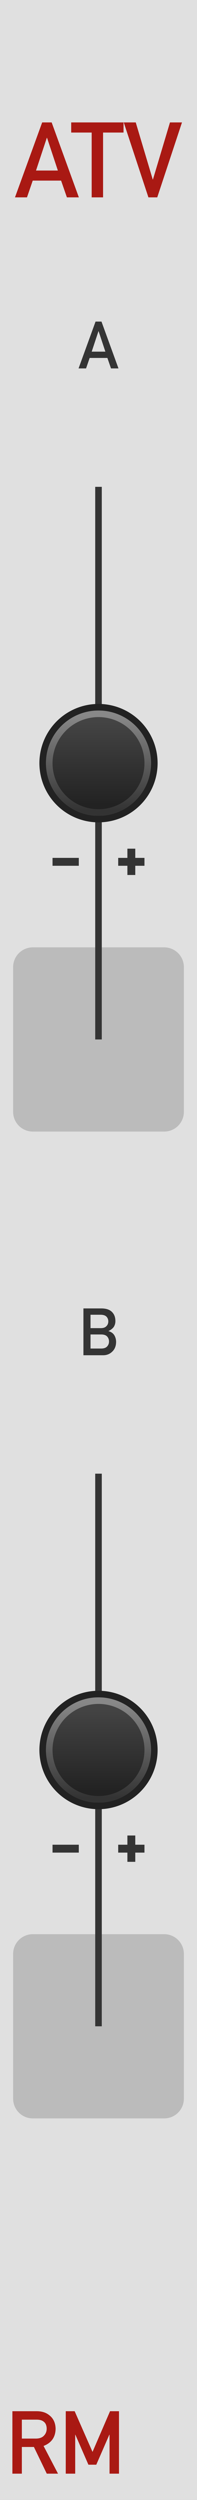 <?xml version="1.0" encoding="UTF-8" standalone="no"?>
<svg
   xmlns:dc="http://purl.org/dc/elements/1.1/"
   xmlns:cc="http://creativecommons.org/ns#"
   xmlns:rdf="http://www.w3.org/1999/02/22-rdf-syntax-ns#"
   xmlns:svg="http://www.w3.org/2000/svg"
   xmlns="http://www.w3.org/2000/svg"
   xmlns:xlink="http://www.w3.org/1999/xlink"
   xmlns:sodipodi="http://sodipodi.sourceforge.net/DTD/sodipodi-0.dtd"
   xmlns:inkscape="http://www.inkscape.org/namespaces/inkscape"
   version="1.1"
   width="30"
   height="380"
   viewBox="0 0 30 380"
   id="svg94"
   sodipodi:docname="ATV.svg"
   inkscape:version="1.0.2 (e86c8708, 2021-01-15)">
  <sodipodi:namedview
     pagecolor="#ffffff"
     bordercolor="#666666"
     borderopacity="1"
     objecttolerance="10"
     gridtolerance="10"
     guidetolerance="10"
     inkscape:pageopacity="0"
     inkscape:pageshadow="2"
     inkscape:window-width="689"
     inkscape:window-height="480"
     id="namedview96"
     showgrid="false"
     inkscape:zoom="2.1763158"
     inkscape:cx="15"
     inkscape:cy="190"
     inkscape:window-x="0"
     inkscape:window-y="25"
     inkscape:window-maximized="0"
     inkscape:current-layer="svg94" />
  <style
     id="style2">
    text.title {
      fill: #a91913;
      font-family: 'DIN Alternate';
      font-size: 12pt;
    }
    text.logo {
      fill: #a91913;
      font-family: 'DIN Alternate';
      font-size: 10pt;
    }
    text.big-label {
      fill: #343434;
      font-family: 'DIN Alternate';
      font-size: 7.5pt;
    }
    text.label {
      fill: #343434;
      font-family: 'DIN Alternate';
      font-size: 6pt;
    }
    .background {
      fill: #e0e0e0;
    }
    .output {
      fill: #bbbbbb;
    }
    polyline.icon {
      stroke: #343434;
      stroke-width: 1.2;
      fill: none;
    }
    polyline.connect {
      stroke: #343434;
      stroke-width: 1;
      fill: none;
    }

    .blueprint {
      stroke: #08f;
      fill: none;
    }
  </style>
  <!-- ======== defs ======== -->
  <defs
     id="defs26">
    <linearGradient
       id="smallKnobMediumGradient">
      <stop
         offset="5%"
         stop-color="#888"
         id="stop4" />
      <stop
         offset="95%"
         stop-color="#333"
         id="stop6" />
    </linearGradient>
    <linearGradient
       id="smallKnobDarkGradient">
      <stop
         offset="5%"
         stop-color="#444"
         id="stop9" />
      <stop
         offset="95%"
         stop-color="#222"
         id="stop11" />
    </linearGradient>
    <symbol
       id="knob18">
      <g
         transform="translate(9 9)"
         id="g20">
        <circle
           r="8.5"
           stroke="#222"
           fill="none"
           id="circle14" />
        <circle
           r="8"
           fill="url('#smallKnobMediumGradient')"
           transform="rotate(90)"
           id="circle16" />
        <circle
           r="7"
           fill="url('#smallKnobDarkGradient')"
           transform="rotate(90)"
           id="circle18" />
      </g>
    </symbol>
    <symbol
       id="port">
      <g
         transform="translate(12 12)"
         id="g23" />
    </symbol>
    <linearGradient
       inkscape:collect="always"
       xlink:href="#smallKnobMediumGradient"
       id="linearGradient134"
       x1="-8"
       y1="-8"
       x2="8"
       y2="-8"
       gradientUnits="userSpaceOnUse" />
    <linearGradient
       inkscape:collect="always"
       xlink:href="#smallKnobDarkGradient"
       id="linearGradient136"
       x1="-7"
       y1="-7"
       x2="7"
       y2="-7"
       gradientUnits="userSpaceOnUse" />
    <linearGradient
       inkscape:collect="always"
       xlink:href="#smallKnobMediumGradient"
       id="linearGradient156"
       x1="-8"
       y1="-8"
       x2="8"
       y2="-8"
       gradientUnits="userSpaceOnUse" />
    <linearGradient
       inkscape:collect="always"
       xlink:href="#smallKnobDarkGradient"
       id="linearGradient158"
       x1="-7"
       y1="-7"
       x2="7"
       y2="-7"
       gradientUnits="userSpaceOnUse" />
  </defs>
  <!-- ======== header/footer ======== -->
  <path
     id="rect28"
     style="fill:#e0e0e0"
     d="M 0,0 H 30 V 380 H 0 Z"
     class="background" />
  <g
     aria-label="ATV"
     id="text30"
     style="font-size:16px;font-family:'DIN Alternate';text-anchor:middle;fill:#a91913"
     class="title">
    <path
       d="m 5.484,25.922 1.648,-4.977 h 0.031 L 8.812,25.922 Z M 10.188,30 h 1.82 L 7.867,18.609 H 6.422 L 2.281,30 h 1.828 l 0.875,-2.547 h 4.32 z"
       style="font-size:16px;font-family:'DIN Alternate';text-anchor:middle;fill:#a91913"
       id="path189" />
    <path
       d="m 13.961,30 h 1.734 V 20.148 H 18.812 v -1.539 h -7.969 v 1.539 h 3.117 z"
       style="font-size:16px;font-family:'DIN Alternate';text-anchor:middle;fill:#a91913"
       id="path191" />
    <path
       d="m 22.602,30 h 1.344 l 3.766,-11.391 h -1.828 l -2.594,8.672 h -0.031 L 20.672,18.609 H 18.844 Z"
       style="font-size:16px;font-family:'DIN Alternate';text-anchor:middle;fill:#a91913"
       id="path193" />
  </g>
  <g
     aria-label="RM"
     id="text32"
     style="font-size:13.333px;font-family:'DIN Alternate';text-anchor:middle;fill:#a91913"
     class="logo">
    <path
       d="m 3.327,367.79 h 2.253 q 0.69,0 1.055,0.293 0.462,0.332 0.475,1.074 0,0.618 -0.397,1.042 -0.404,0.456 -1.211,0.469 H 3.327 Z M 1.888,376 h 1.439 v -4.056 H 5.163 L 7.122,376 h 1.712 l -2.201,-4.212 q 1.81,-0.697 1.836,-2.63 -0.039,-1.315 -0.944,-2.025 -0.749,-0.625 -1.934,-0.625 H 1.888 Z"
       style="font-size:13.333px;font-family:'DIN Alternate';text-anchor:middle;fill:#a91913"
       id="path184" />
    <path
       d="m 10.013,376 h 1.439 v -5.918 h 0.026 l 1.986,4.557 h 1.198 l 1.986,-4.557 h 0.033 V 376 h 1.439 v -9.492 h -1.361 l -2.669,6.185 v 0 l -2.721,-6.185 h -1.354 z"
       style="font-size:13.333px;font-family:'DIN Alternate';text-anchor:middle;fill:#a91913"
       id="path186" />
  </g>
  <!-- ======== A ======== -->
  <path
     id="rect34"
     style="fill:#bbbbbb"
     d="m 5,144 h 20 c 1.662,0 3,1.338 3,3 v 22 c 0,1.662 -1.338,3 -3,3 H 5 c -1.662,0 -3,-1.338 -3,-3 v -22 c 0,-1.662 1.338,-3 3,-3 z"
     class="output" />
  <path
     id="polyline38"
     transform="translate(15,74)"
     style="fill:none;stroke:#343434;stroke-width:1"
     d="M 0,0 V 84"
     class="connect" />
  <g
     aria-label="A"
     id="text42"
     style="font-size:10px;font-family:'DIN Alternate';text-anchor:middle;fill:#343434"
     class="big-label">
    <path
       d="m 13.965,53.451 1.03,-3.11 h 0.02 l 1.03,3.11 z M 16.904,56 h 1.138 l -2.588,-7.119 H 14.551 L 11.963,56 h 1.143 l 0.547,-1.592 h 2.7 z"
       style="font-size:10px;font-family:'DIN Alternate';text-anchor:middle;fill:#343434"
       id="path180" />
  </g>
  <g
     id="use44"
     transform="translate(3,62)">
    <g
       transform="translate(12,12)"
       id="g120" />
  </g>
  <g
     id="use48"
     transform="translate(6,107)">
    <g
       transform="translate(9,9)"
       id="g130">
      <path
         id="circle124"
         style="fill:none;stroke:#222222"
         d="M 8.5,0 A 8.5,8.5 0 0 1 0,8.5 8.5,8.5 0 0 1 -8.5,0 8.5,8.5 0 0 1 0,-8.5 8.5,8.5 0 0 1 8.5,0 Z" />
      <path
         id="circle126"
         style="fill:url(#linearGradient134)"
         transform="rotate(90)"
         d="M 8,0 A 8,8 0 0 1 0,8 8,8 0 0 1 -8,0 8,8 0 0 1 0,-8 8,8 0 0 1 8,0 Z" />
      <path
         id="circle128"
         style="fill:url(#linearGradient136)"
         transform="rotate(90)"
         d="M 7,0 A 7,7 0 0 1 0,7 7,7 0 0 1 -7,0 7,7 0 0 1 0,-7 7,7 0 0 1 7,0 Z" />
    </g>
  </g>
  <g
     transform="translate(15,131)"
     id="g56">
    <path
       id="polyline50"
       style="fill:none;stroke:#343434;stroke-width:1.2"
       d="m -7,0 h 4"
       class="icon" />
    <path
       id="polyline52"
       style="fill:none;stroke:#343434;stroke-width:1.2"
       d="M 7,0 H 3"
       class="icon" />
    <path
       id="polyline54"
       style="fill:none;stroke:#343434;stroke-width:1.2"
       d="M 5,-2 V 2"
       class="icon" />
  </g>
  <g
     id="use60"
     transform="translate(3,146)">
    <g
       transform="translate(12,12)"
       id="g138" />
  </g>
  <!-- ======== B ======== -->
  <path
     id="rect64"
     style="fill:#bbbbbb"
     d="m 5,294 h 20 c 1.662,0 3,1.338 3,3 v 22 c 0,1.662 -1.338,3 -3,3 H 5 c -1.662,0 -3,-1.338 -3,-3 v -22 c 0,-1.662 1.338,-3 3,-3 z"
     class="output" />
  <path
     id="polyline68"
     transform="translate(15,224)"
     style="fill:none;stroke:#343434;stroke-width:1"
     d="M 0,0 V 84"
     class="connect" />
  <g
     aria-label="B"
     id="text72"
     style="font-size:10px;font-family:'DIN Alternate';text-anchor:middle;fill:#343434"
     class="big-label">
    <path
       d="m 12.705,206 h 2.998 q 0.84,0 1.401,-0.562 0.566,-0.537 0.576,-1.46 0,-0.557 -0.278,-1.03 -0.298,-0.459 -0.879,-0.61 v -0.019 q 0.308,-0.146 0.518,-0.327 0.21,-0.171 0.322,-0.361 0.22,-0.4 0.21,-0.84 0,-0.859 -0.532,-1.382 -0.527,-0.518 -1.577,-0.527 h -2.759 z m 2.739,-3.159 q 0.601,0.01 0.879,0.317 0.278,0.312 0.278,0.752 0,0.43 -0.278,0.742 -0.278,0.317 -0.879,0.327 H 13.784 v -2.139 z m -0.103,-2.998 q 0.591,0.01 0.869,0.288 0.283,0.298 0.283,0.728 0,0.43 -0.283,0.713 -0.278,0.308 -0.869,0.308 H 13.784 v -2.036 z"
       style="font-size:10px;font-family:'DIN Alternate';text-anchor:middle;fill:#343434"
       id="path170" />
  </g>
  <g
     id="use74"
     transform="translate(3,212)">
    <g
       transform="translate(12,12)"
       id="g142" />
  </g>
  <g
     id="use78"
     transform="translate(6,257)">
    <g
       transform="translate(9,9)"
       id="g152">
      <path
         id="circle146"
         style="fill:none;stroke:#222222"
         d="M 8.5,0 A 8.5,8.5 0 0 1 0,8.5 8.5,8.5 0 0 1 -8.5,0 8.5,8.5 0 0 1 0,-8.5 8.5,8.5 0 0 1 8.5,0 Z" />
      <path
         id="circle148"
         style="fill:url(#linearGradient156)"
         transform="rotate(90)"
         d="M 8,0 A 8,8 0 0 1 0,8 8,8 0 0 1 -8,0 8,8 0 0 1 0,-8 8,8 0 0 1 8,0 Z" />
      <path
         id="circle150"
         style="fill:url(#linearGradient158)"
         transform="rotate(90)"
         d="M 7,0 A 7,7 0 0 1 0,7 7,7 0 0 1 -7,0 7,7 0 0 1 0,-7 7,7 0 0 1 7,0 Z" />
    </g>
  </g>
  <g
     transform="translate(15,281)"
     id="g86">
    <path
       id="polyline80"
       style="fill:none;stroke:#343434;stroke-width:1.2"
       d="m -7,0 h 4"
       class="icon" />
    <path
       id="polyline82"
       style="fill:none;stroke:#343434;stroke-width:1.2"
       d="M 7,0 H 3"
       class="icon" />
    <path
       id="polyline84"
       style="fill:none;stroke:#343434;stroke-width:1.2"
       d="M 5,-2 V 2"
       class="icon" />
  </g>
  <g
     id="use90"
     transform="translate(3,296)">
    <g
       transform="translate(12,12)"
       id="g160" />
  </g>
</svg>
